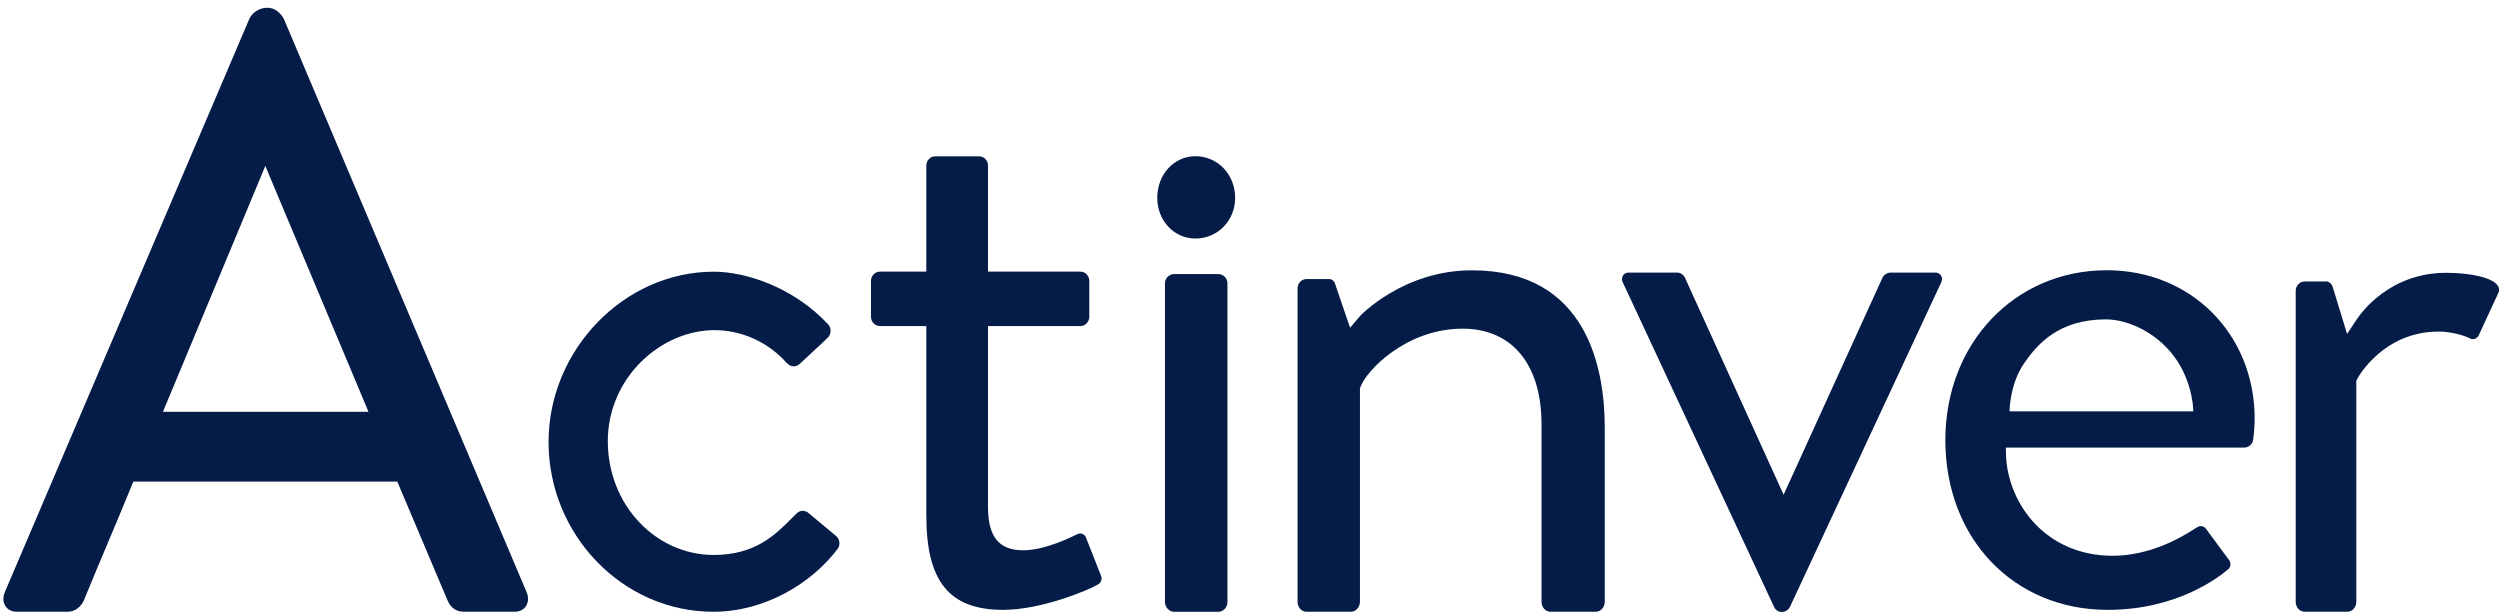 <?xml version="1.0" encoding="UTF-8"?>
<svg width="179px" height="44px" viewBox="0 0 179 44" version="1.1" xmlns="http://www.w3.org/2000/svg" xmlns:xlink="http://www.w3.org/1999/xlink">
    <!-- Generator: Sketch 42 (36781) - http://www.bohemiancoding.com/sketch -->
    <title>Logo-Actinver</title>
    <desc>Created with Sketch.</desc>
    <defs></defs>
    <g id="Page-1" stroke="none" stroke-width="1" fill="none" fill-rule="evenodd">
        <g id="Artboard" transform="translate(-10, -5)" fill-rule="nonzero" fill="#051C48">
            <g id="Logo-Actinver" transform="translate(10, 5)">
                <path d="M70.098,11.192 C70.408,11.192 70.74,11.425 70.74,11.861 L70.74,18.818 L70.74,19.449 L71.349,19.449 L77.353,19.449 C77.707,19.449 77.995,19.752 77.995,20.116 L77.995,22.677 C77.995,22.997 77.746,23.346 77.353,23.346 L71.349,23.346 L70.74,23.346 L70.74,23.975 L70.74,36.282 C70.74,38.436 71.521,39.4 73.268,39.4 C74.83,39.4 76.771,38.433 77.137,38.243 C77.347,38.145 77.627,38.194 77.749,38.471 L78.845,41.254 C78.937,41.514 78.79,41.75 78.635,41.837 L78.549,41.877 L78.53,41.892 C78.045,42.192 74.631,43.666 71.831,43.666 C67.971,43.666 66.324,41.644 66.324,36.902 L66.324,23.975 L66.324,23.346 L65.714,23.346 L63.003,23.346 C62.666,23.346 62.361,23.06 62.361,22.677 L62.361,20.116 C62.361,19.758 62.643,19.449 63.003,19.449 L65.714,19.449 L66.324,19.449 L66.324,18.818 L66.324,11.861 C66.324,11.489 66.612,11.192 66.963,11.192 L70.275,11.192" id="Fill-3"></path>
                <path d="M51.107,19.453 C53.383,19.45 56.847,20.567 59.328,23.261 C59.549,23.54 59.502,23.976 59.253,24.186 L59.048,24.391 L57.251,26.064 C57.007,26.283 56.65,26.289 56.407,26.061 L56.323,25.986 C54.947,24.432 53.02,23.638 51.165,23.638 C47.31,23.638 43.519,27.053 43.519,31.587 C43.519,36.159 46.953,39.735 51.107,39.735 C54.075,39.735 55.512,38.29 56.667,37.131 C56.789,37.01 56.908,36.889 57.038,36.762 C57.279,36.499 57.686,36.54 57.891,36.733 L59.882,38.391 C60.197,38.688 60.117,39.086 59.998,39.268 C58.137,41.754 54.77,43.802 51.076,43.802 C44.588,43.802 39.277,38.308 39.277,31.651 C39.277,25.037 44.696,19.453 51.107,19.453" id="Fill-5"></path>
                <path d="M37.708,42.405 C37.852,42.737 37.841,43.097 37.68,43.366 C37.511,43.648 37.215,43.801 36.847,43.801 L33.239,43.801 C32.663,43.801 32.269,43.527 32.031,42.959 L28.684,35.044 L28.448,34.485 L27.875,34.485 L10.128,34.485 L9.546,34.485 L9.311,35.053 C8.807,36.288 8.295,37.508 7.78,38.731 C7.184,40.141 6.589,41.554 6.013,42.97 C5.98,43.054 5.656,43.801 4.814,43.801 L1.203,43.801 C0.835,43.801 0.538,43.648 0.372,43.366 C0.209,43.097 0.198,42.737 0.345,42.399 L17.856,1.342 C18.02,0.984 18.477,0.555 19.138,0.555 C19.93,0.555 20.318,1.342 20.318,1.342 L37.708,42.405 Z M11.667,29.484 L13.035,29.484 L25.012,29.484 L26.382,29.484 L25.823,28.145 L19.809,13.819 L18.997,11.881 L18.189,13.822 L12.224,28.148 L11.667,29.484 Z M17.856,1.342 C18.02,0.984 18.477,0.555 19.138,0.555 C19.93,0.555 20.318,1.342 20.318,1.342 L17.856,1.342 Z" id="Fill-7"></path>
                <path d="M105.388,19.354 C113.665,19.354 114.9,26.415 114.9,30.623 L114.9,43.103 C114.9,43.492 114.595,43.801 114.26,43.801 L111.012,43.801 C110.625,43.801 110.373,43.441 110.373,43.103 L110.373,30.372 C110.373,26.089 108.26,23.533 104.721,23.533 C100.659,23.533 97.806,26.562 97.408,27.716 L97.372,27.817 L97.372,27.929 L97.372,43.103 C97.372,43.443 97.1,43.801 96.729,43.801 L93.545,43.801 C93.157,43.801 92.905,43.441 92.905,43.103 L92.905,20.649 C92.905,20.248 93.226,19.98 93.545,19.98 L95.168,19.98 C95.4,19.98 95.552,20.182 95.58,20.286 L95.588,20.309 L96.314,22.437 L96.666,23.467 L97.361,22.645 C97.388,22.613 100.459,19.354 105.388,19.354" id="Fill-9"></path>
                <path d="M138.597,19.516 C138.888,19.516 139.151,19.819 139.01,20.18 L128.163,43.447 C127.911,43.943 127.23,43.943 127.014,43.435 L116.182,20.197 C116.043,19.908 116.231,19.516 116.586,19.516 L120.083,19.516 C120.352,19.516 120.565,19.707 120.656,19.914 L127.707,35.423 L134.784,19.885 C134.901,19.646 135.167,19.516 135.363,19.516 L138.719,19.516" id="Fill-11"></path>
                <path d="M87.245,19.624 C87.567,19.624 87.885,19.898 87.885,20.29 L87.885,43.125 C87.885,43.477 87.583,43.803 87.245,43.803 L84.053,43.803 C83.704,43.803 83.41,43.462 83.41,43.105 L83.41,20.29 C83.41,19.907 83.723,19.624 84.053,19.624 L87.356,19.624" id="Fill-13"></path>
                <path d="M88.437,14.162 C88.437,15.797 87.188,17.078 85.59,17.078 C84.056,17.078 82.86,15.797 82.86,14.162 C82.86,12.492 84.056,11.185 85.59,11.185 C87.188,11.185 88.437,12.492 88.437,14.162 Z" id="Fill-15"></path>
                <path d="M175.144,19.533 C176.947,19.533 178.481,19.891 178.841,20.456 C178.932,20.583 178.966,20.77 178.896,20.946 L177.487,23.986 C177.346,24.304 177.03,24.321 176.883,24.246 C176.418,23.998 175.44,23.741 174.613,23.741 C170.658,23.741 168.864,26.969 168.792,27.107 L168.712,27.254 L168.712,27.421 L168.712,43.103 C168.712,43.455 168.437,43.801 168.069,43.801 L165.012,43.801 C164.624,43.801 164.372,43.438 164.372,43.103 L164.372,20.822 C164.372,20.444 164.68,20.153 165.012,20.153 L166.599,20.153 C166.729,20.153 166.967,20.32 167.022,20.545 L167.025,20.566 L167.034,20.586 L167.681,22.703 L168.05,23.911 L168.742,22.87 C169.11,22.313 171.157,19.533 175.144,19.533" id="Fill-17"></path>
                <path d="M150.848,19.349 C156.884,19.349 161.434,23.924 161.434,29.986 C161.434,30.37 161.392,31.019 161.331,31.46 C161.287,31.824 160.982,32.046 160.692,32.046 L144.271,32.046 L143.618,32.046 L143.637,32.726 C143.828,36.138 146.514,39.793 151.274,39.793 C153.786,39.793 155.959,38.622 157.006,37.944 C157.145,37.855 157.272,37.771 157.397,37.71 C157.546,37.635 157.798,37.653 157.948,37.86 L159.545,40.026 L159.562,40.047 L159.609,40.113 C159.764,40.324 159.698,40.629 159.548,40.75 C158.756,41.428 155.779,43.666 150.909,43.666 C144.174,43.666 139.287,38.553 139.287,31.509 C139.287,24.578 144.257,19.349 150.848,19.349 M143.953,29.45 L144.576,29.45 L156.391,29.45 L157.042,29.45 C157.042,29.45 157.045,27.647 155.921,25.888 C154.699,23.976 152.509,22.868 150.784,22.868 C147.4,22.868 145.88,24.642 144.944,25.986 C143.883,27.5 143.883,29.45 143.883,29.45" id="Fill-19"></path>
            </g>
        </g>
    </g>
</svg>